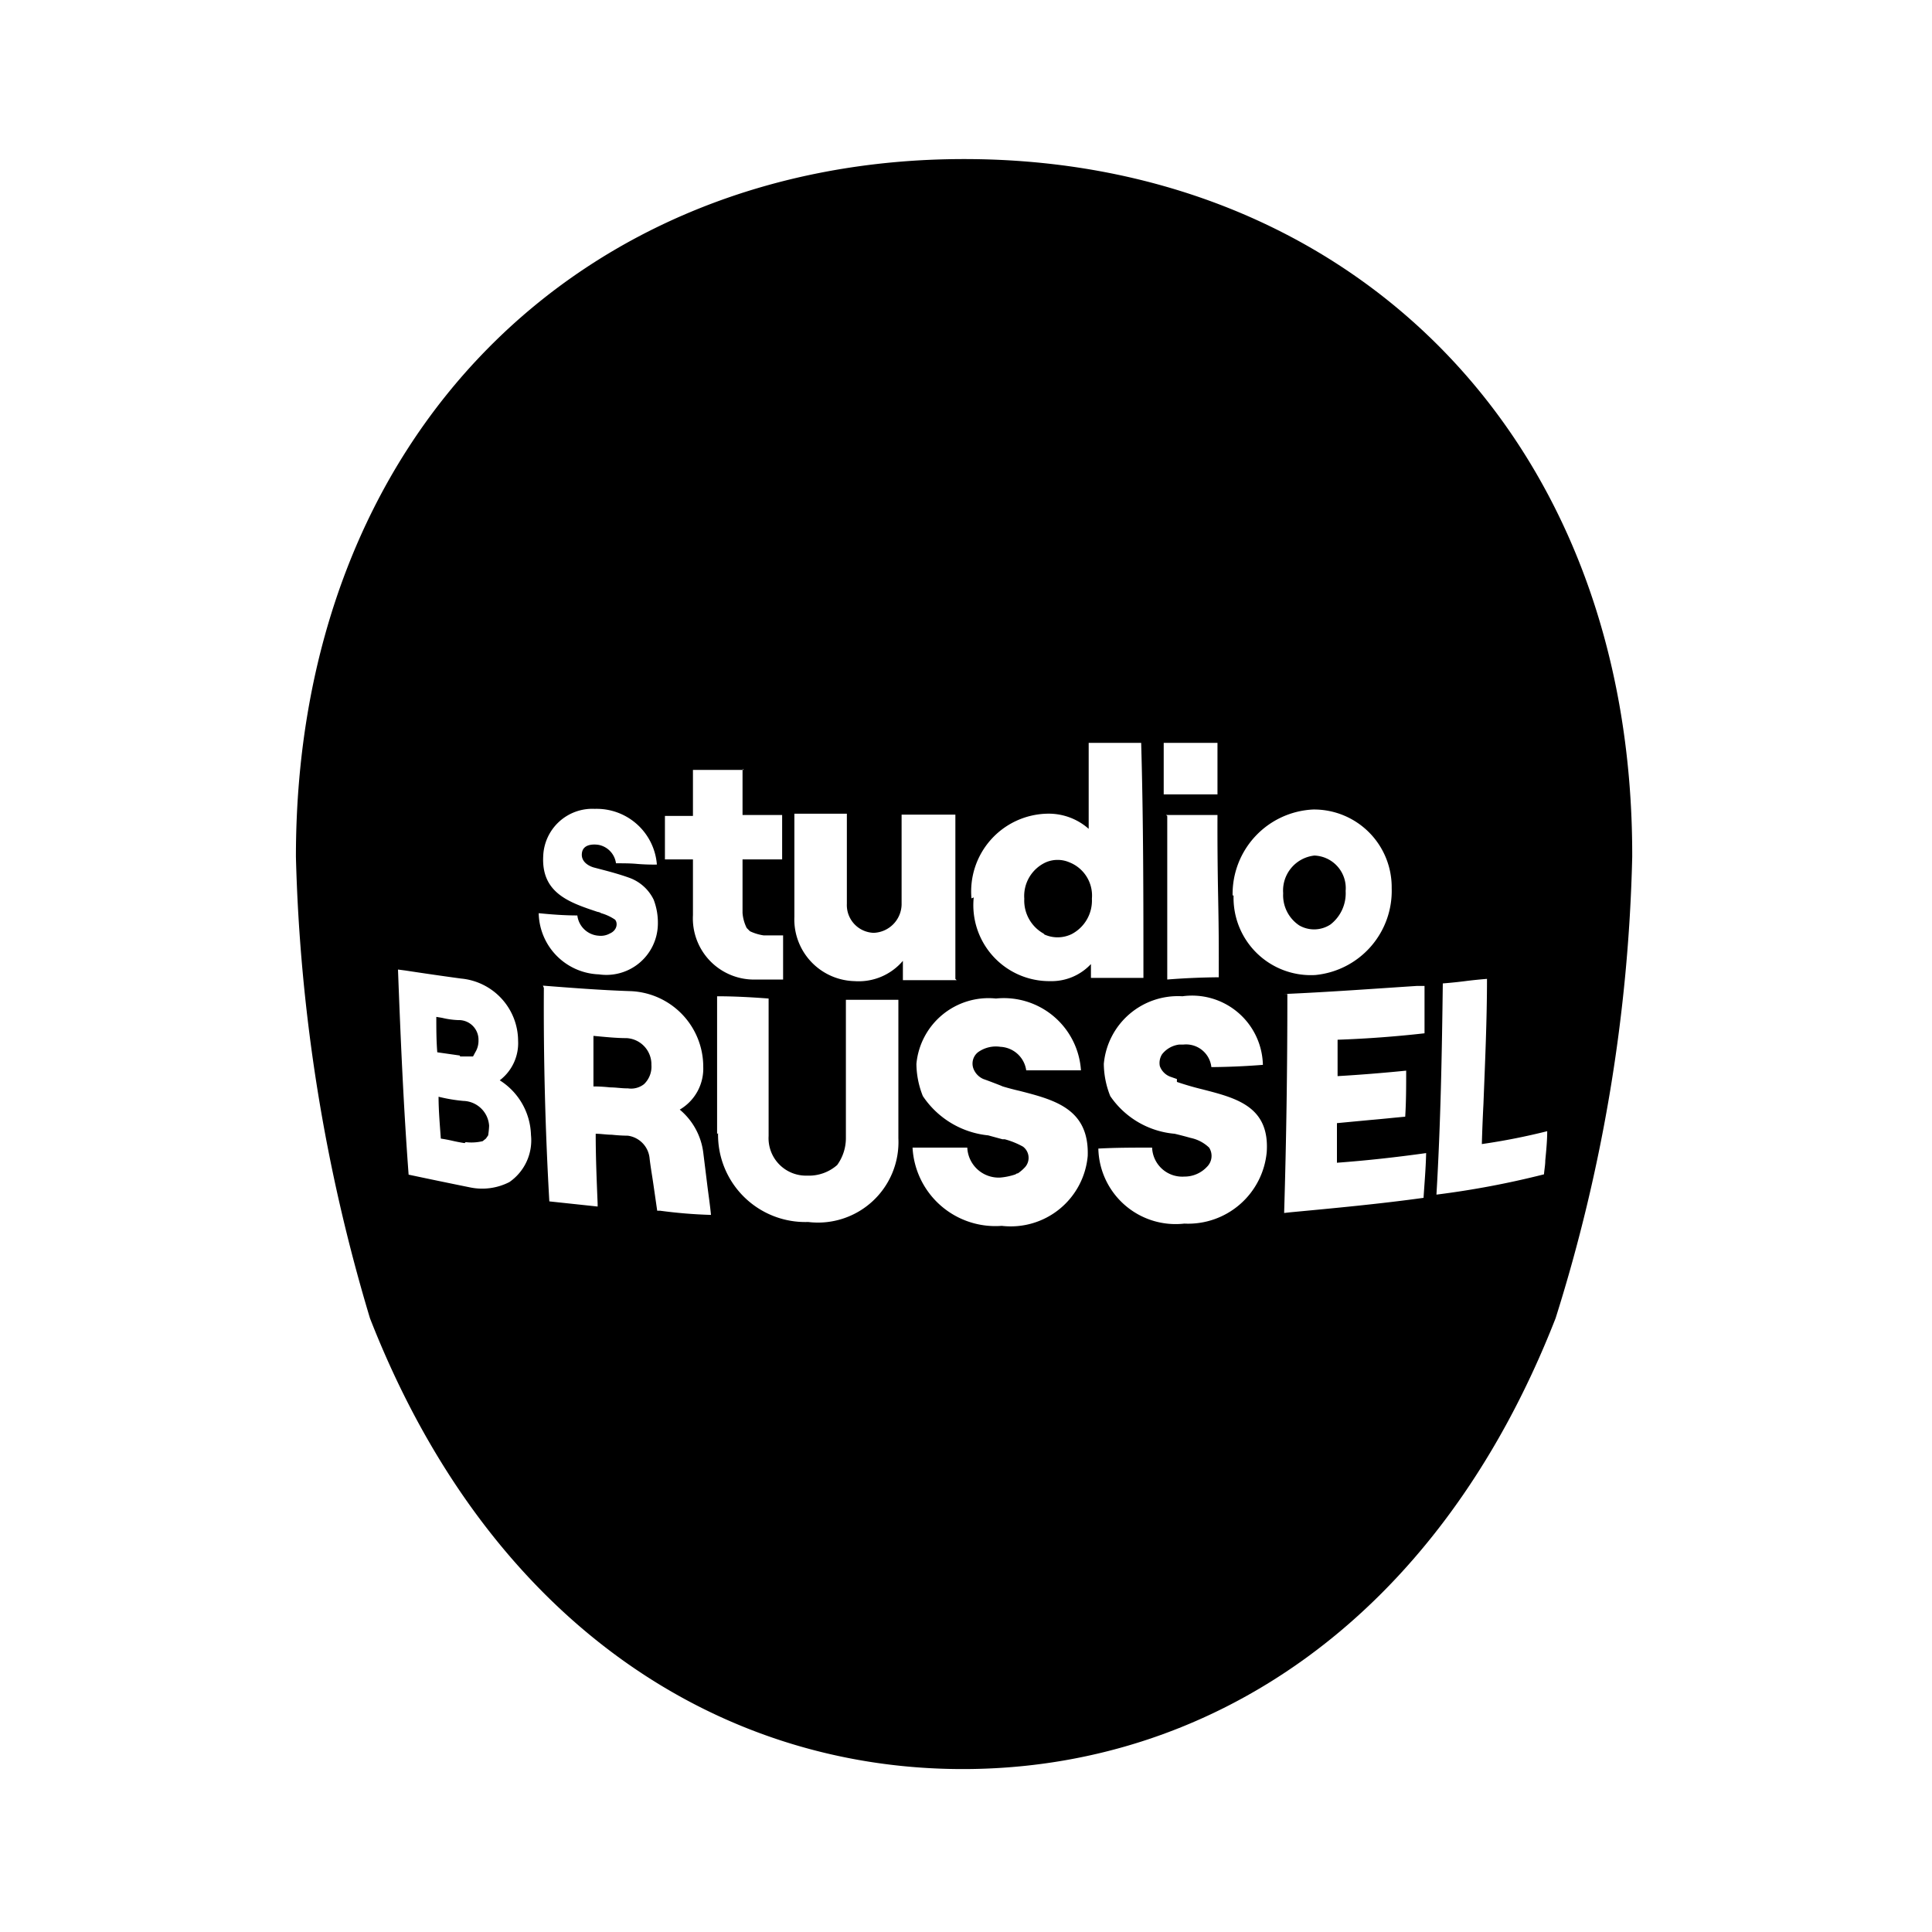 <svg xmlns="http://www.w3.org/2000/svg" width="1em" height="1em" viewBox="0 0 24 24"><path fill="currentColor" d="M5.756 13.676a2 2 0 0 1-.308-.052c0 .172.016.348.028.52q.074.011.148.028t.148.028l.012-.012a.6.6 0 0 0 .212-.012l.04-.032l.028-.04a1 1 0 0 0 .012-.12a.33.33 0 0 0-.32-.308m10.772-2.192a.49.49 0 0 0 .188-.416a.405.405 0 0 0-.388-.44a.437.437 0 0 0-.388.468a.45.45 0 0 0 .2.4a.37.37 0 0 0 .388-.012m-4.552-9.508c-4.736 0-8.3 3.412-8.3 8.668a21.8 21.8 0 0 0 .92 5.732c1.48 3.788 4.336 5.6 7.364 5.6s5.884-1.812 7.364-5.6a20.6 20.6 0 0 0 .952-5.732c.012-5.256-3.548-8.668-8.3-8.668m4.336 8.08a.965.965 0 0 1 .976.976a1.05 1.05 0 0 1-.948 1.08a.96.96 0 0 1-1.016-.988h-.012a1.05 1.05 0 0 1 1-1.068M15.14 12.14a9 9 0 0 0-.64.028v-2.032l-.016-.012h.64q-.002.498.008 1.008c.01.51.008.672.008 1.008m-.684-2.912h.668v.64h-.668zm-5.228.324l.012.012h-.012zm-.968.584h.348v-.572h.616v.56h.492v.552h-.492v.664a.5.5 0 0 0 .052.188l.04.04a.6.6 0 0 0 .172.052h.24v.548h-.332a.76.76 0 0 1-.788-.8v-.692H8.26zm-1.932 4.548a.74.74 0 0 1-.48.068q-.395-.08-.772-.16c-.064-.856-.1-1.7-.132-2.548l.092.012q.346.053.692.1a.78.78 0 0 1 .708.772a.58.58 0 0 1-.228.492a.83.83 0 0 1 .388.68a.63.63 0 0 1-.268.584m1.312-3.26a.6.6 0 0 0-.172-.08a.1.1 0 0 0-.044-.016c-.348-.116-.7-.232-.676-.692a.61.61 0 0 1 .64-.588a.75.75 0 0 1 .772.692q-.119.002-.244-.008c-.084-.008-.176-.008-.264-.008a.27.27 0 0 0-.212-.228s-.2-.04-.212.108c-.012.132.148.172.148.172l.076.02c.124.032.256.068.376.112a.54.54 0 0 1 .292.268a.8.8 0 0 1 .052.316a.64.64 0 0 1-.732.612a.776.776 0 0 1-.748-.76c.16.016.32.028.48.028a.286.286 0 0 0 .268.252a.23.23 0 0 0 .136-.028c.092-.04.1-.132.064-.172m.56 3.616h-.036l-.048-.332c-.016-.112-.036-.22-.048-.332a.314.314 0 0 0-.268-.268a2 2 0 0 1-.2-.012c-.068 0-.132-.012-.2-.012c0 .292.012.576.024.868v.036l-.3-.032l-.3-.032a42 42 0 0 1-.068-2.652l-.012-.028c.36.028.72.056 1.08.068a.94.94 0 0 1 .912.94a.59.59 0 0 1-.292.532a.83.83 0 0 1 .292.532l.048.388c.016.132.036.26.048.388a6 6 0 0 1-.632-.052m2.96-.9a1 1 0 0 1-1.12 1.04a1.084 1.084 0 0 1-1.12-1.104l-.012.012v-1.712c.212 0 .428.012.64.028v1.708a.465.465 0 0 0 .48.492a.53.53 0 0 0 .372-.132a.57.57 0 0 0 .108-.332v-1.72h.652zm-.544-1.952a.767.767 0 0 1-.748-.8v-1.28h.652v1.12a.345.345 0 0 0 .332.36a.36.36 0 0 0 .348-.348v-1.12h.668v2.04l.016.016h-.668v-.24a.72.72 0 0 1-.6.252m1.828 3.04a1.03 1.03 0 0 1-1.108-.972h.68a.39.39 0 0 0 .412.372a.8.8 0 0 0 .188-.04a.04.04 0 0 1 .028-.012a.5.5 0 0 0 .092-.08a.174.174 0 0 0-.028-.252a1 1 0 0 0-.228-.092h-.028l-.176-.048a1.11 1.11 0 0 1-.812-.488a1.1 1.1 0 0 1-.08-.4a.9.9 0 0 1 .988-.812a.96.96 0 0 1 1.056.892h-.68a.34.34 0 0 0-.32-.292a.38.38 0 0 0-.28.068a.18.18 0 0 0-.052.212a.23.23 0 0 0 .12.12c.08.028.212.08.212.08l.028.012q.103.031.212.056c.436.112.864.224.844.808a.96.96 0 0 1-1.068.868m.6-3.04a.944.944 0 0 1-.948-1.04l-.028.012a.966.966 0 0 1 .936-1.052a.75.75 0 0 1 .52.188V9.228h.652c.028.972.028 1.948.028 2.92h-.652v-.172a.67.67 0 0 1-.508.212m1.668 3.012a.96.96 0 0 1-1.068-.932c.216-.012.44-.012.668-.012a.375.375 0 0 0 .4.36a.38.38 0 0 0 .28-.12a.19.19 0 0 0 .028-.24a.47.47 0 0 0-.228-.12q-.103-.029-.2-.052a1.08 1.08 0 0 1-.8-.468a1.1 1.1 0 0 1-.08-.4a.924.924 0 0 1 .976-.84a.88.88 0 0 1 1 .852a9 9 0 0 1-.64.028a.316.316 0 0 0-.348-.28h-.052a.32.32 0 0 0-.212.12a.2.2 0 0 0-.028.148a.22.22 0 0 0 .132.132l.08.028v.036q.152.052.316.092c.42.108.836.212.8.776a.98.98 0 0 1-1.024.892m2.972-.32c-.548.076-1.108.128-1.66.18l-.072.008q.041-1.36.04-2.72h-.04c.552-.024 1.092-.064 1.644-.1h.1v.588q-.54.061-1.08.08v.452c.28-.016.572-.04.852-.068c0 .184 0 .384-.012.572c-.136.012-.28.028-.424.04l-.424.04v.492c.376-.028.736-.068 1.108-.12c-.004.184-.02.368-.032.552zm1.512-.464c0 .056-.012.116-.016.172a11 11 0 0 1-1.336.252c.052-.875.068-1.749.079-2.624h.005q.139-.011.272-.028t.272-.028c0 .512-.024 1.036-.044 1.552q-.013.25-.02.5a8 8 0 0 0 .812-.16c0 .116-.012.24-.024.364m-11.412-1.52c-.132 0-.28-.016-.412-.028v.628a2 2 0 0 1 .208.012c.072 0 .14.012.208.012H7.8a.26.26 0 0 0 .2-.052a.3.3 0 0 0 .092-.24a.326.326 0 0 0-.308-.332m5.5-2.184a.37.37 0 0 0-.292 0a.46.46 0 0 0-.268.452a.47.47 0 0 0 .252.44h-.012a.4.4 0 0 0 .348 0a.47.47 0 0 0 .252-.44a.444.444 0 0 0-.28-.452m-7.568 2.412h.16l.028-.052a.27.27 0 0 0 .04-.148a.244.244 0 0 0-.252-.252a1 1 0 0 1-.2-.028l-.072-.012c0 .148 0 .292.012.44l.28.04z"/></svg>